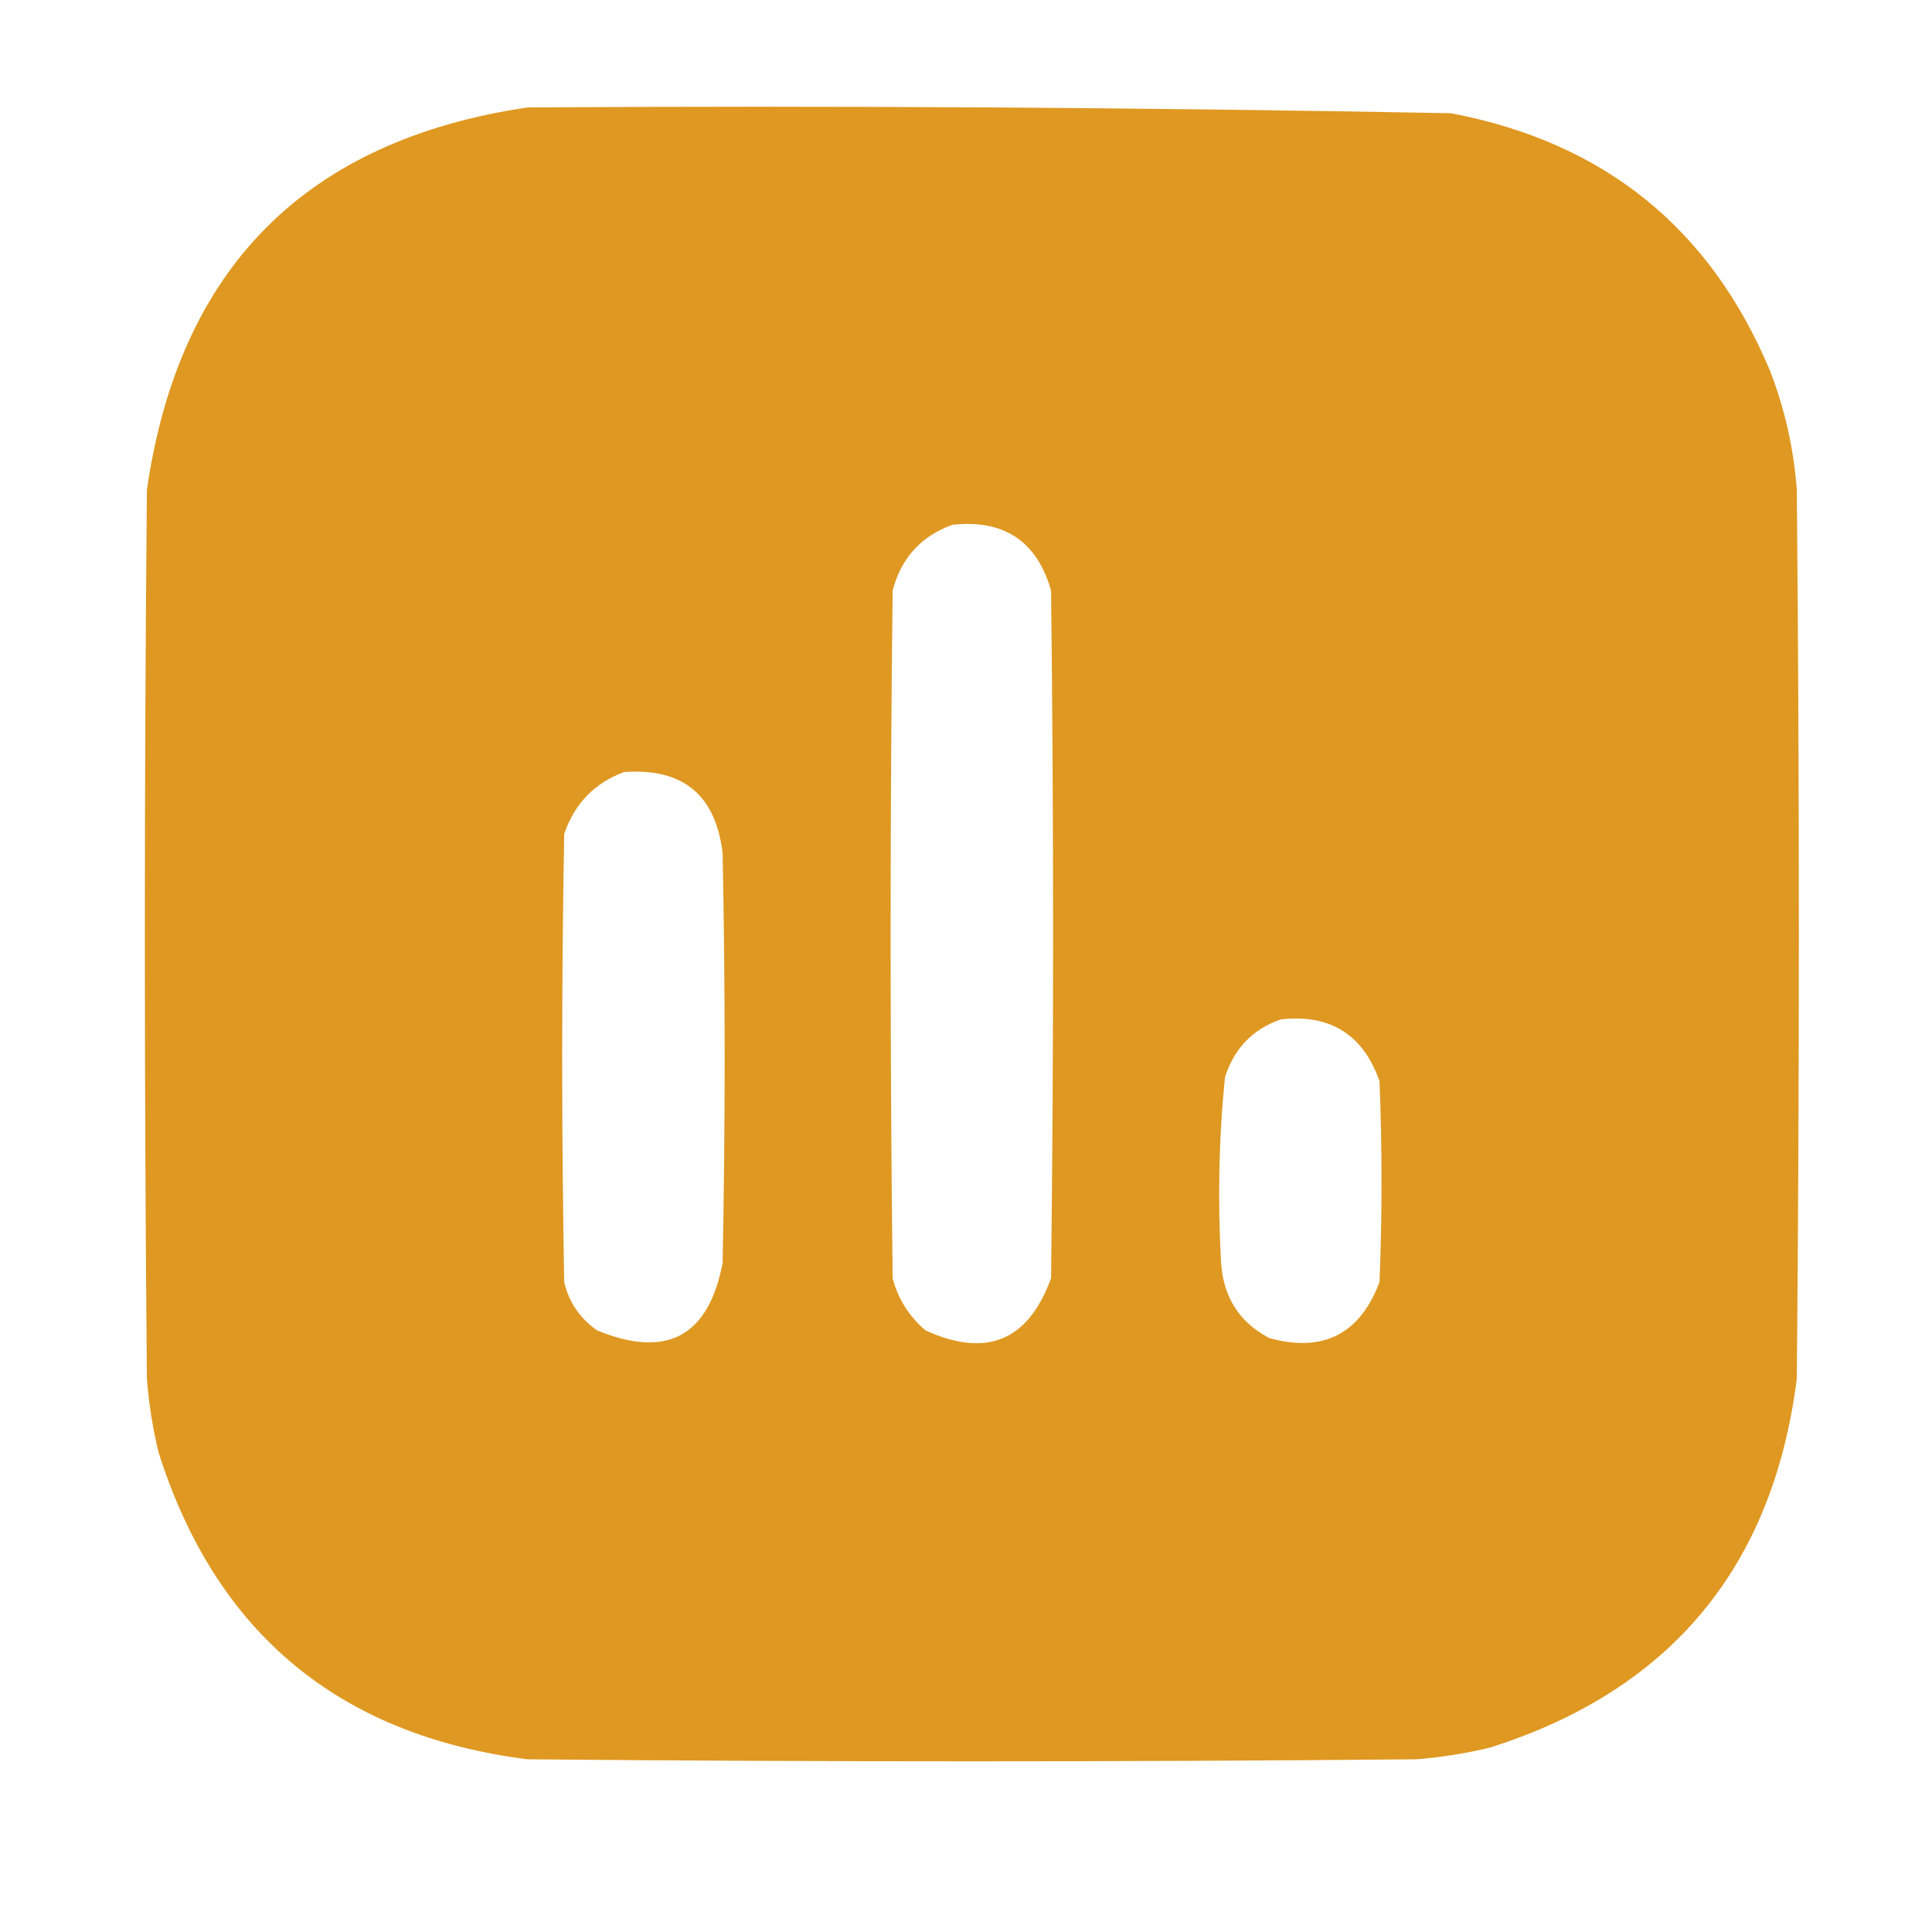 <?xml version="1.0" encoding="utf-8"?>
<svg viewBox="0 0 500 500" xmlns="http://www.w3.org/2000/svg">
  <g transform="matrix(1, 0, 0, 1, 224.157, 8.581)">
    <path class="st0" d="M 240.858 118.222 C 240.058 107.522 237.758 97.222 233.858 87.222 C 218.358 50.322 190.858 28.222 151.358 20.722 C 71.758 19.222 -7.942 18.722 -87.642 19.222 C -144.942 27.722 -177.842 60.722 -186.142 118.222 C -186.842 194.922 -186.842 271.522 -186.142 348.222 C -185.642 354.622 -184.642 361.022 -183.142 367.222 C -168.342 414.022 -136.442 440.522 -87.642 446.722 C -10.942 447.422 65.658 447.422 142.358 446.722 C 148.758 446.222 155.058 445.222 161.358 443.722 C 208.158 428.922 234.658 397.022 240.858 348.222 C 241.558 271.522 241.558 194.922 240.858 118.222 Z M -37.142 318.222 C -40.742 337.322 -51.642 343.122 -69.642 335.722 C -74.042 332.622 -76.942 328.422 -78.142 323.222 C -78.842 284.522 -78.842 245.922 -78.142 207.222 C -75.442 199.322 -70.242 194.022 -62.642 191.222 C -47.442 190.122 -38.942 197.122 -37.142 212.222 C -36.442 247.522 -36.442 282.922 -37.142 318.222 Z M 47.858 322.222 C 41.958 338.422 31.158 342.922 15.358 335.722 C 11.158 332.122 8.258 327.622 6.858 322.222 C 6.158 262.922 6.158 203.522 6.858 144.222 C 9.058 135.822 14.258 130.122 22.358 127.222 C 35.658 125.822 44.158 131.422 47.858 144.222 C 48.558 203.522 48.558 262.922 47.858 322.222 Z M 132.858 323.222 C 127.758 336.722 118.258 341.522 104.358 337.722 C 96.558 333.622 92.458 327.122 91.858 318.222 C 90.958 302.222 91.258 286.222 92.858 270.222 C 95.258 262.722 100.058 257.722 107.358 255.222 C 120.158 253.822 128.658 259.222 132.858 271.222 C 133.558 288.522 133.558 305.922 132.858 323.222 Z" style="clip-rule: evenodd; fill-rule: evenodd; opacity: 0.991; fill: rgb(223, 151, 32);"/>
  </g>
</svg>